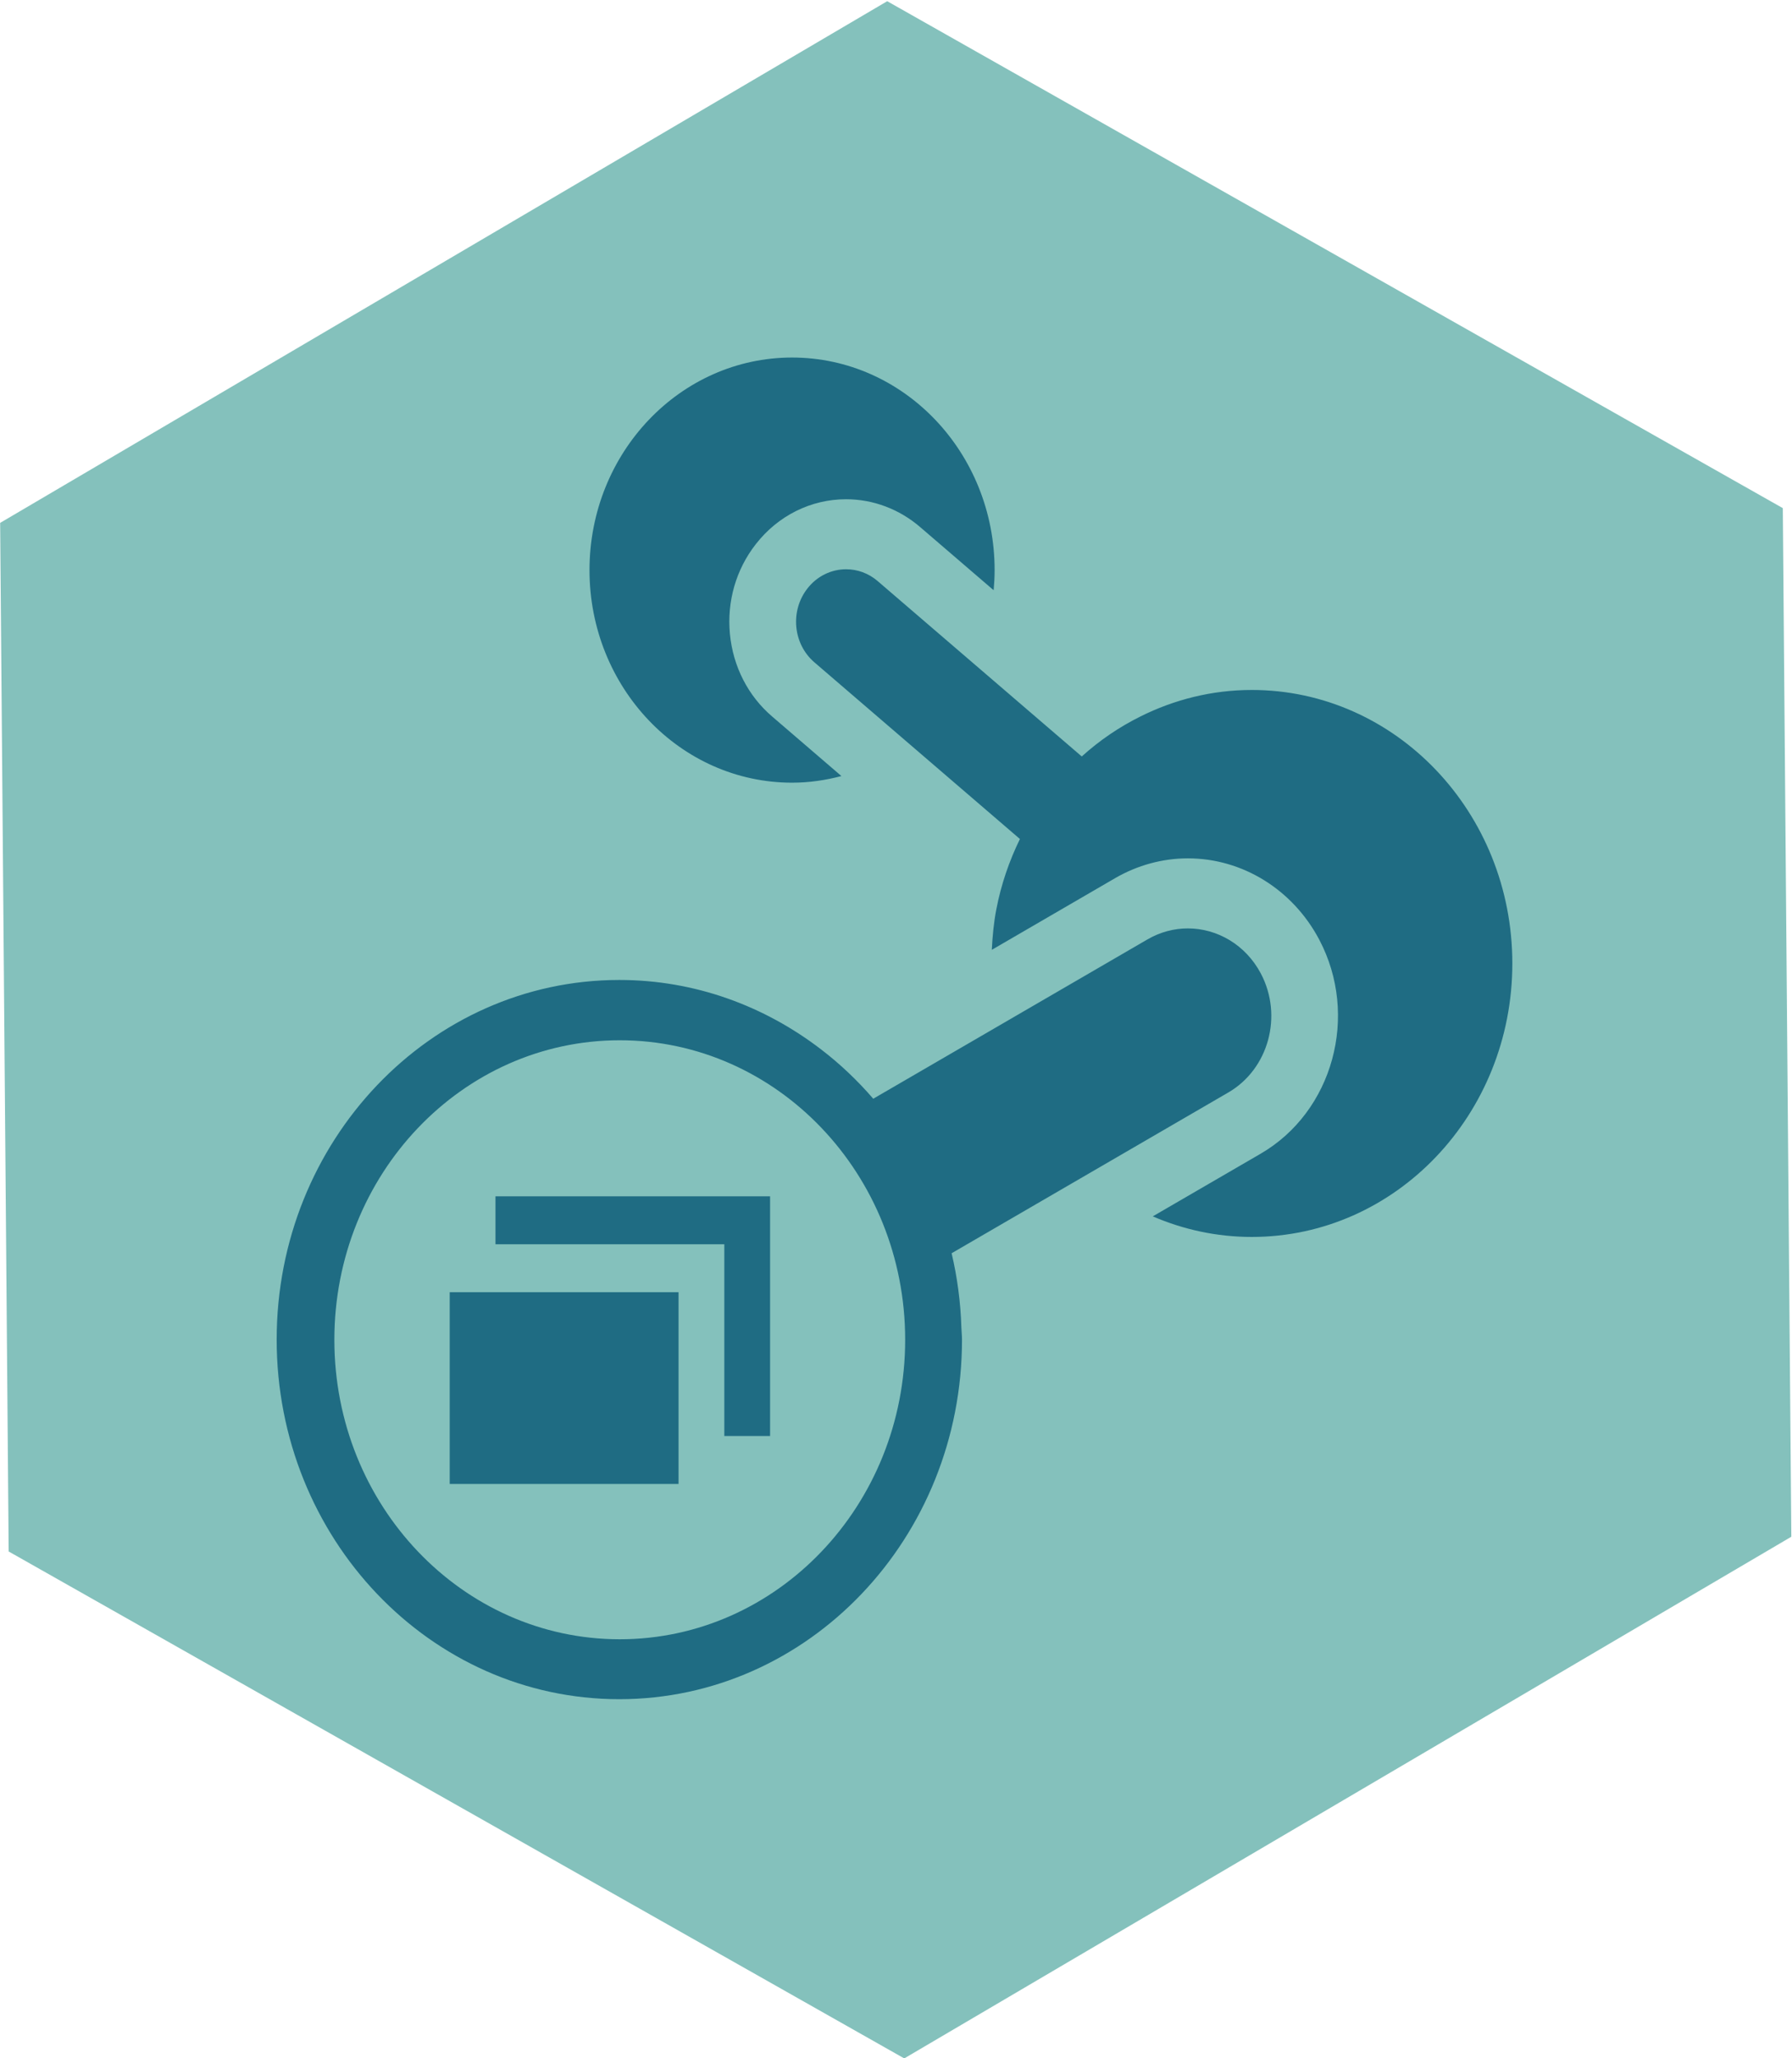 <?xml version="1.0" encoding="UTF-8" standalone="no"?>
<!-- Created with Inkscape (http://www.inkscape.org/) -->

<svg
   xmlns:dc="http://purl.org/dc/elements/1.1/"
   xmlns:cc="http://creativecommons.org/ns#"
   xmlns:rdf="http://www.w3.org/1999/02/22-rdf-syntax-ns#"
   xmlns:svg="http://www.w3.org/2000/svg"
   xmlns="http://www.w3.org/2000/svg"
   xmlns:sodipodi="http://sodipodi.sourceforge.net/DTD/sodipodi-0.dtd"
   xmlns:inkscape="http://www.inkscape.org/namespaces/inkscape"
   width="500"
   height="574"
   viewBox="0 0 500 574"
   id="svg4156"
   version="1.1"
   inkscape:version="0.91 r13725"
   sodipodi:docname="icon-latest.svg">
  <defs
     id="defs4158">
    <style
       type="text/css"
       id="style3344"><![CDATA[
@font-face { font-family: ifont; src: url("http://at.alicdn.com/t/font_1442373896_4754455.eot?#iefix") format("embedded-opentype"), url("http://at.alicdn.com/t/font_1442373896_4754455.woff") format("woff"), url("http://at.alicdn.com/t/font_1442373896_4754455.ttf") format("truetype"), url("http://at.alicdn.com/t/font_1442373896_4754455.svg#ifont") format("svg"); }

]]></style>
  </defs>
  <sodipodi:namedview
     id="base"
     pagecolor="#ffffff"
     bordercolor="#666666"
     borderopacity="1.0"
     inkscape:pageopacity="0.0"
     inkscape:pageshadow="2"
     inkscape:zoom="0.35"
     inkscape:cx="-56.428571"
     inkscape:cy="520"
     inkscape:document-units="px"
     inkscape:current-layer="layer1"
     showgrid="false"
     units="px"
     width="500px"
     inkscape:window-width="1920"
     inkscape:window-height="1019"
     inkscape:window-x="-9"
     inkscape:window-y="-9"
     inkscape:window-maximized="1" />
  <g
     inkscape:label="Layer 1"
     inkscape:groupmode="layer"
     id="layer1"
     transform="translate(0,-478.362)">
    <g
       id="layer1-5"
       inkscape:label="Layer 1"
       transform="matrix(1.024,0,0,1.023,0.151,1059.46)">
      <path
         transform="matrix(-0.161,-0.987,-0.987,0.161,24.283,-327.553)"
         inkscape:transform-center-y="-15.825268"
         inkscape:transform-center-x="-10.831128"
         d="M 202.024,-253.135 100.568,8.306 -176.574,51.163 -352.261,-167.421 -250.805,-428.862 26.338,-471.719 Z"
         inkscape:randomized="0"
         inkscape:rounded="0"
         inkscape:flatsided="true"
         sodipodi:arg2="0.37017486"
         sodipodi:arg1="-0.15342392"
         sodipodi:r2="140.21849"
         sodipodi:r1="280.43698"
         sodipodi:cy="-210.27795"
         sodipodi:cx="-75.118362"
         sodipodi:sides="6"
         id="path3336"
         style="fill:#84c1bc;fill-opacity:1"
         sodipodi:type="star" />
      <g
         transform="matrix(1.999,0,0,2.095,44.006,-496.72)"
         class="transform-group"
         id="g3346">
        <g
           transform="scale(0.195,0.195)"
           id="g3348">
          <path
             style="fill:#1f6c83"
             inkscape:connector-curvature="0"
             d="m 440.407,347.78 c 11.908,0 23.43,-1.625 34.485,-4.417 l -48.389,-39.715 c -16.896,-13.799 -27.372,-33.39 -29.56,-55.139 -2.156,-21.765 4.297,-43.038 18.072,-59.87 15.544,-19.078 38.589,-30.019 63.144,-30.019 18.861,0 37.204,6.605 51.72,18.538 l 51.429,42.193 c 0.419,-4.426 0.676,-8.89 0.676,-13.421 0,-78.343 -63.402,-141.882 -141.577,-141.882 -78.206,0 -141.608,63.539 -141.608,141.882 0,78.333 63.402,141.848 141.608,141.848 z M 761.73,285.907 c -27.871,0 -54.197,6.445 -77.789,17.669 -14.901,7.08 -28.708,16.043 -41.05,26.712 L 500.301,213.3 c -6.469,-5.351 -14.322,-7.949 -22.143,-7.949 -10.073,0 -20.147,4.377 -27.034,12.833 -12.262,14.973 -10.074,37.052 4.891,49.29 l 143.653,117.897 c -7.483,14.62 -13.147,30.285 -16.479,46.859 -1.786,8.802 -2.704,17.903 -3.17,27.099 l 86.221,-47.842 c 15.544,-8.609 33.101,-13.203 50.835,-13.203 38.153,0 73.33,20.807 91.836,54.278 28,50.706 9.591,114.792 -41.002,142.856 l -75.374,41.8 c 21.353,8.794 44.687,13.735 69.195,13.735 100.606,0 182.143,-81.73 182.143,-182.531 10e-4,-100.817 -81.536,-182.516 -182.142,-182.516 z m 6.356,189.265 c -10.637,-19.246 -30.526,-30.132 -51.011,-30.132 -9.575,0 -19.246,2.358 -28.177,7.297 L 497.132,558.713 c -11.039,-12.238 -23.285,-23.325 -36.642,-33.068 -39.554,-28.918 -88.152,-46.199 -140.869,-46.199 -132.259,0 -239.496,107.453 -239.496,240.001 0,132.542 107.236,239.995 239.496,239.995 132.307,0 239.56,-107.453 239.56,-239.995 0,-2.703 -0.338,-5.326 -0.435,-7.996 -0.546,-17.082 -2.88,-33.649 -6.822,-49.628 L 745.332,554.539 c 28.161,-15.619 38.347,-51.142 22.754,-79.368 z M 319.943,919.452 c -110.18,0 -199.491,-89.503 -199.491,-199.876 0,-110.399 89.31,-199.885 199.491,-199.885 110.165,0 199.507,89.486 199.507,199.885 0,110.373 -89.343,199.876 -199.507,199.876 z m -118.86,-231.626 159.96,0 0,127.97 -159.96,0 0,-127.97 z m 31.992,-63.983 191.954,0 1e-5,159.952 -31.993,0 0,-127.969 -159.961,0 0,-31.983 z"
             id="path3350" />
        </g>
      </g>
    </g>
  </g>
</svg>
